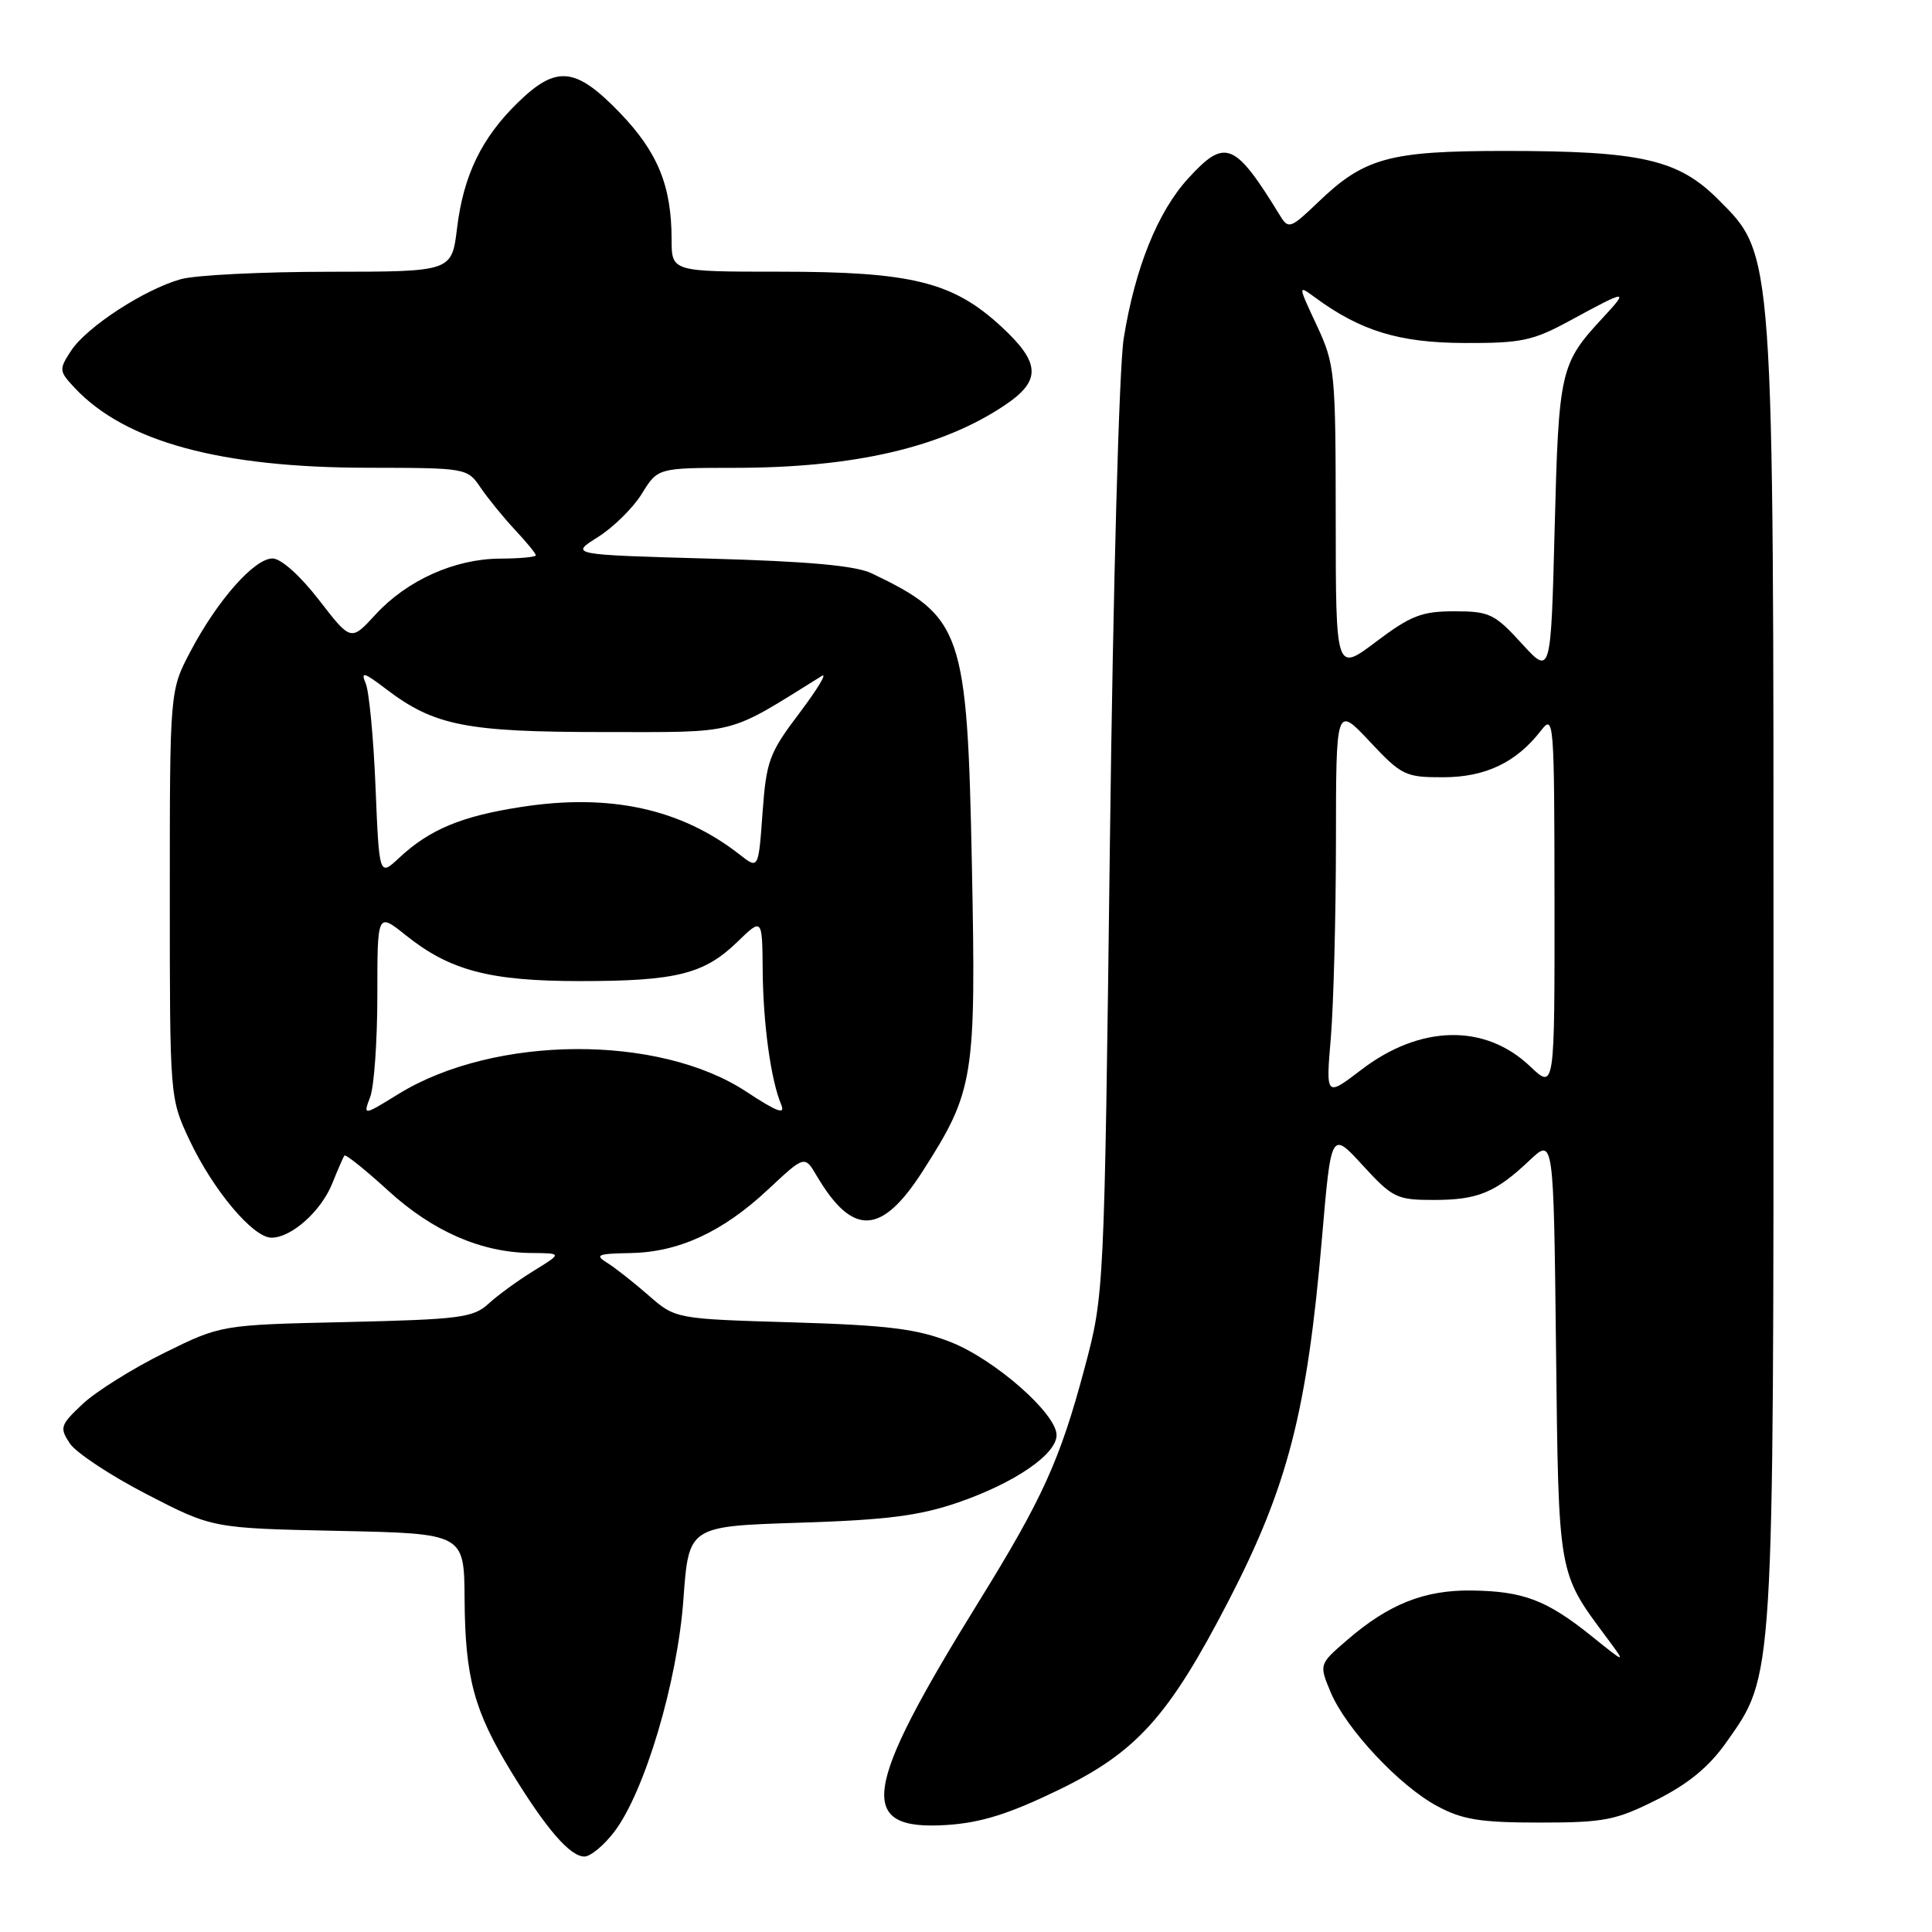 <?xml version="1.0" encoding="UTF-8" standalone="no"?>
<!DOCTYPE svg PUBLIC "-//W3C//DTD SVG 1.1//EN" "http://www.w3.org/Graphics/SVG/1.1/DTD/svg11.dtd" >
<svg xmlns="http://www.w3.org/2000/svg" xmlns:xlink="http://www.w3.org/1999/xlink" version="1.1" viewBox="0 0 256 256">
 <g >
 <path fill="currentColor"
d=" M 81.39 242.73 C 85.43 237.43 89.78 222.82 90.56 211.87 C 91.26 202.24 91.26 202.24 105.88 201.77 C 117.55 201.40 121.81 200.85 127.00 199.07 C 134.44 196.50 140.00 192.70 140.00 190.16 C 140.00 187.31 131.80 180.12 125.94 177.82 C 121.49 176.08 117.69 175.60 105.00 175.22 C 89.50 174.76 89.50 174.76 85.92 171.63 C 83.95 169.91 81.48 167.96 80.42 167.31 C 78.77 166.29 79.21 166.11 83.50 166.04 C 89.94 165.93 95.75 163.25 101.79 157.60 C 106.62 153.08 106.62 153.08 108.23 155.82 C 112.99 163.87 116.81 163.69 122.26 155.19 C 129.08 144.54 129.34 142.88 128.78 114.60 C 128.16 83.58 127.53 81.72 115.50 75.97 C 113.38 74.95 107.10 74.38 94.00 74.02 C 75.50 73.50 75.50 73.50 79.22 71.17 C 81.26 69.89 83.89 67.30 85.05 65.42 C 87.16 62.00 87.16 62.00 97.33 61.99 C 113.19 61.99 124.81 59.29 133.16 53.68 C 138.01 50.42 137.89 48.08 132.64 43.24 C 126.25 37.35 120.79 36.00 103.32 36.00 C 89.00 36.00 89.00 36.00 88.99 31.75 C 88.99 24.63 87.16 20.16 82.12 14.93 C 76.27 8.87 73.74 8.61 68.65 13.56 C 63.83 18.24 61.41 23.21 60.56 30.25 C 59.86 36.00 59.86 36.00 43.68 36.01 C 34.78 36.01 25.91 36.45 23.97 36.99 C 19.14 38.34 11.49 43.32 9.42 46.47 C 7.79 48.97 7.81 49.17 9.91 51.41 C 16.60 58.53 29.18 61.96 48.70 61.98 C 61.84 62.00 61.92 62.01 63.70 64.64 C 64.69 66.09 66.74 68.60 68.25 70.22 C 69.76 71.83 71.00 73.34 71.00 73.58 C 71.00 73.81 68.86 74.01 66.25 74.02 C 60.25 74.05 53.91 76.90 49.74 81.45 C 46.50 84.98 46.50 84.98 42.26 79.49 C 39.75 76.25 37.23 74.00 36.11 74.00 C 33.70 74.00 28.81 79.54 25.25 86.29 C 22.50 91.50 22.50 91.50 22.50 118.50 C 22.50 145.49 22.50 145.50 25.10 151.05 C 28.21 157.66 33.52 164.00 35.97 164.00 C 38.63 164.00 42.57 160.47 44.04 156.78 C 44.76 154.98 45.48 153.33 45.64 153.12 C 45.80 152.91 48.41 155.00 51.43 157.76 C 57.36 163.18 63.79 165.98 70.43 166.03 C 74.50 166.06 74.50 166.06 70.72 168.39 C 68.64 169.67 65.94 171.63 64.72 172.76 C 62.71 174.60 60.92 174.83 45.89 175.18 C 29.29 175.55 29.29 175.55 21.74 179.28 C 17.59 181.33 12.75 184.36 10.98 186.01 C 7.98 188.82 7.87 189.17 9.25 191.26 C 10.07 192.49 14.66 195.53 19.45 198.00 C 28.15 202.50 28.15 202.50 44.83 202.85 C 61.50 203.20 61.50 203.20 61.56 211.85 C 61.63 222.32 62.81 226.68 67.73 234.75 C 72.36 242.33 75.53 246.00 77.44 246.00 C 78.24 246.00 80.02 244.53 81.39 242.73 Z  M 140.26 237.18 C 150.62 232.16 154.86 227.44 162.79 212.12 C 170.65 196.92 173.21 186.99 175.18 163.91 C 176.39 149.85 176.39 149.85 180.58 154.43 C 184.53 158.73 185.09 159.00 189.96 159.00 C 195.82 159.00 198.15 158.04 202.68 153.75 C 205.86 150.75 205.86 150.75 206.18 178.62 C 206.53 208.98 206.40 208.26 212.90 217.00 C 215.50 220.50 215.50 220.50 210.85 216.76 C 204.93 212.01 201.84 210.84 194.99 210.75 C 188.73 210.67 183.99 212.56 178.47 217.34 C 174.78 220.53 174.78 220.53 176.31 224.21 C 178.35 229.07 185.42 236.64 190.46 239.33 C 193.79 241.12 196.17 241.50 204.00 241.50 C 212.56 241.50 214.09 241.20 219.48 238.50 C 223.67 236.40 226.44 234.13 228.70 230.93 C 235.10 221.87 235.00 223.48 235.00 129.74 C 235.00 32.49 235.10 33.86 227.62 26.38 C 222.36 21.12 217.41 20.00 199.42 20.00 C 184.07 20.00 180.78 20.90 174.65 26.80 C 171.04 30.26 170.72 30.38 169.65 28.63 C 163.61 18.78 162.36 18.26 157.46 23.62 C 153.41 28.04 150.40 35.49 148.90 44.83 C 148.29 48.60 147.49 77.57 147.07 111.50 C 146.32 171.50 146.32 171.50 143.70 181.33 C 140.46 193.46 138.15 198.57 129.68 212.25 C 114.18 237.30 113.43 242.59 125.46 241.82 C 129.99 241.52 133.68 240.37 140.26 237.18 Z  M 49.05 145.36 C 49.57 143.99 50.00 137.93 50.00 131.89 C 50.00 120.91 50.00 120.91 53.75 123.91 C 59.61 128.61 64.88 130.00 76.88 130.00 C 89.58 130.00 93.29 129.08 97.69 124.82 C 101.00 121.61 101.00 121.61 101.06 128.55 C 101.12 135.71 102.14 143.09 103.51 146.36 C 104.10 147.76 102.96 147.33 98.90 144.66 C 87.30 137.00 65.49 137.15 52.80 144.96 C 48.11 147.85 48.11 147.85 49.05 145.36 Z  M 49.76 104.32 C 49.50 97.82 48.91 91.63 48.46 90.56 C 47.77 88.94 48.21 89.06 51.14 91.29 C 57.52 96.16 61.76 97.00 79.93 97.00 C 98.10 97.00 96.13 97.50 108.89 89.57 C 109.66 89.09 108.33 91.30 105.94 94.47 C 101.92 99.78 101.54 100.81 101.04 107.71 C 100.50 115.19 100.50 115.19 98.00 113.23 C 90.25 107.16 80.80 105.10 69.04 106.93 C 61.13 108.15 56.90 109.92 52.88 113.68 C 50.25 116.13 50.25 116.13 49.76 104.32 Z  M 176.34 137.52 C 176.70 133.22 177.01 121.55 177.02 111.60 C 177.03 93.50 177.03 93.50 181.49 98.25 C 185.72 102.76 186.22 103.00 191.22 102.99 C 196.83 102.99 200.94 101.02 204.20 96.79 C 205.89 94.59 205.96 95.43 205.98 119.45 C 206.00 144.39 206.00 144.39 202.75 141.30 C 196.77 135.61 188.19 135.78 180.38 141.75 C 175.68 145.34 175.68 145.34 176.34 137.52 Z  M 201.62 85.25 C 198.04 81.33 197.35 81.00 192.71 81.00 C 188.39 81.00 186.93 81.57 182.34 85.03 C 177.00 89.06 177.00 89.06 176.99 68.78 C 176.98 49.25 176.89 48.30 174.48 43.12 C 171.97 37.74 171.97 37.74 174.23 39.40 C 180.29 43.86 185.39 45.41 194.00 45.45 C 201.58 45.48 203.10 45.16 208.00 42.50 C 215.67 38.33 215.90 38.31 212.37 42.12 C 206.73 48.20 206.54 49.07 206.00 70.00 C 205.50 89.50 205.50 89.50 201.62 85.25 Z "/>
</g>
</svg>